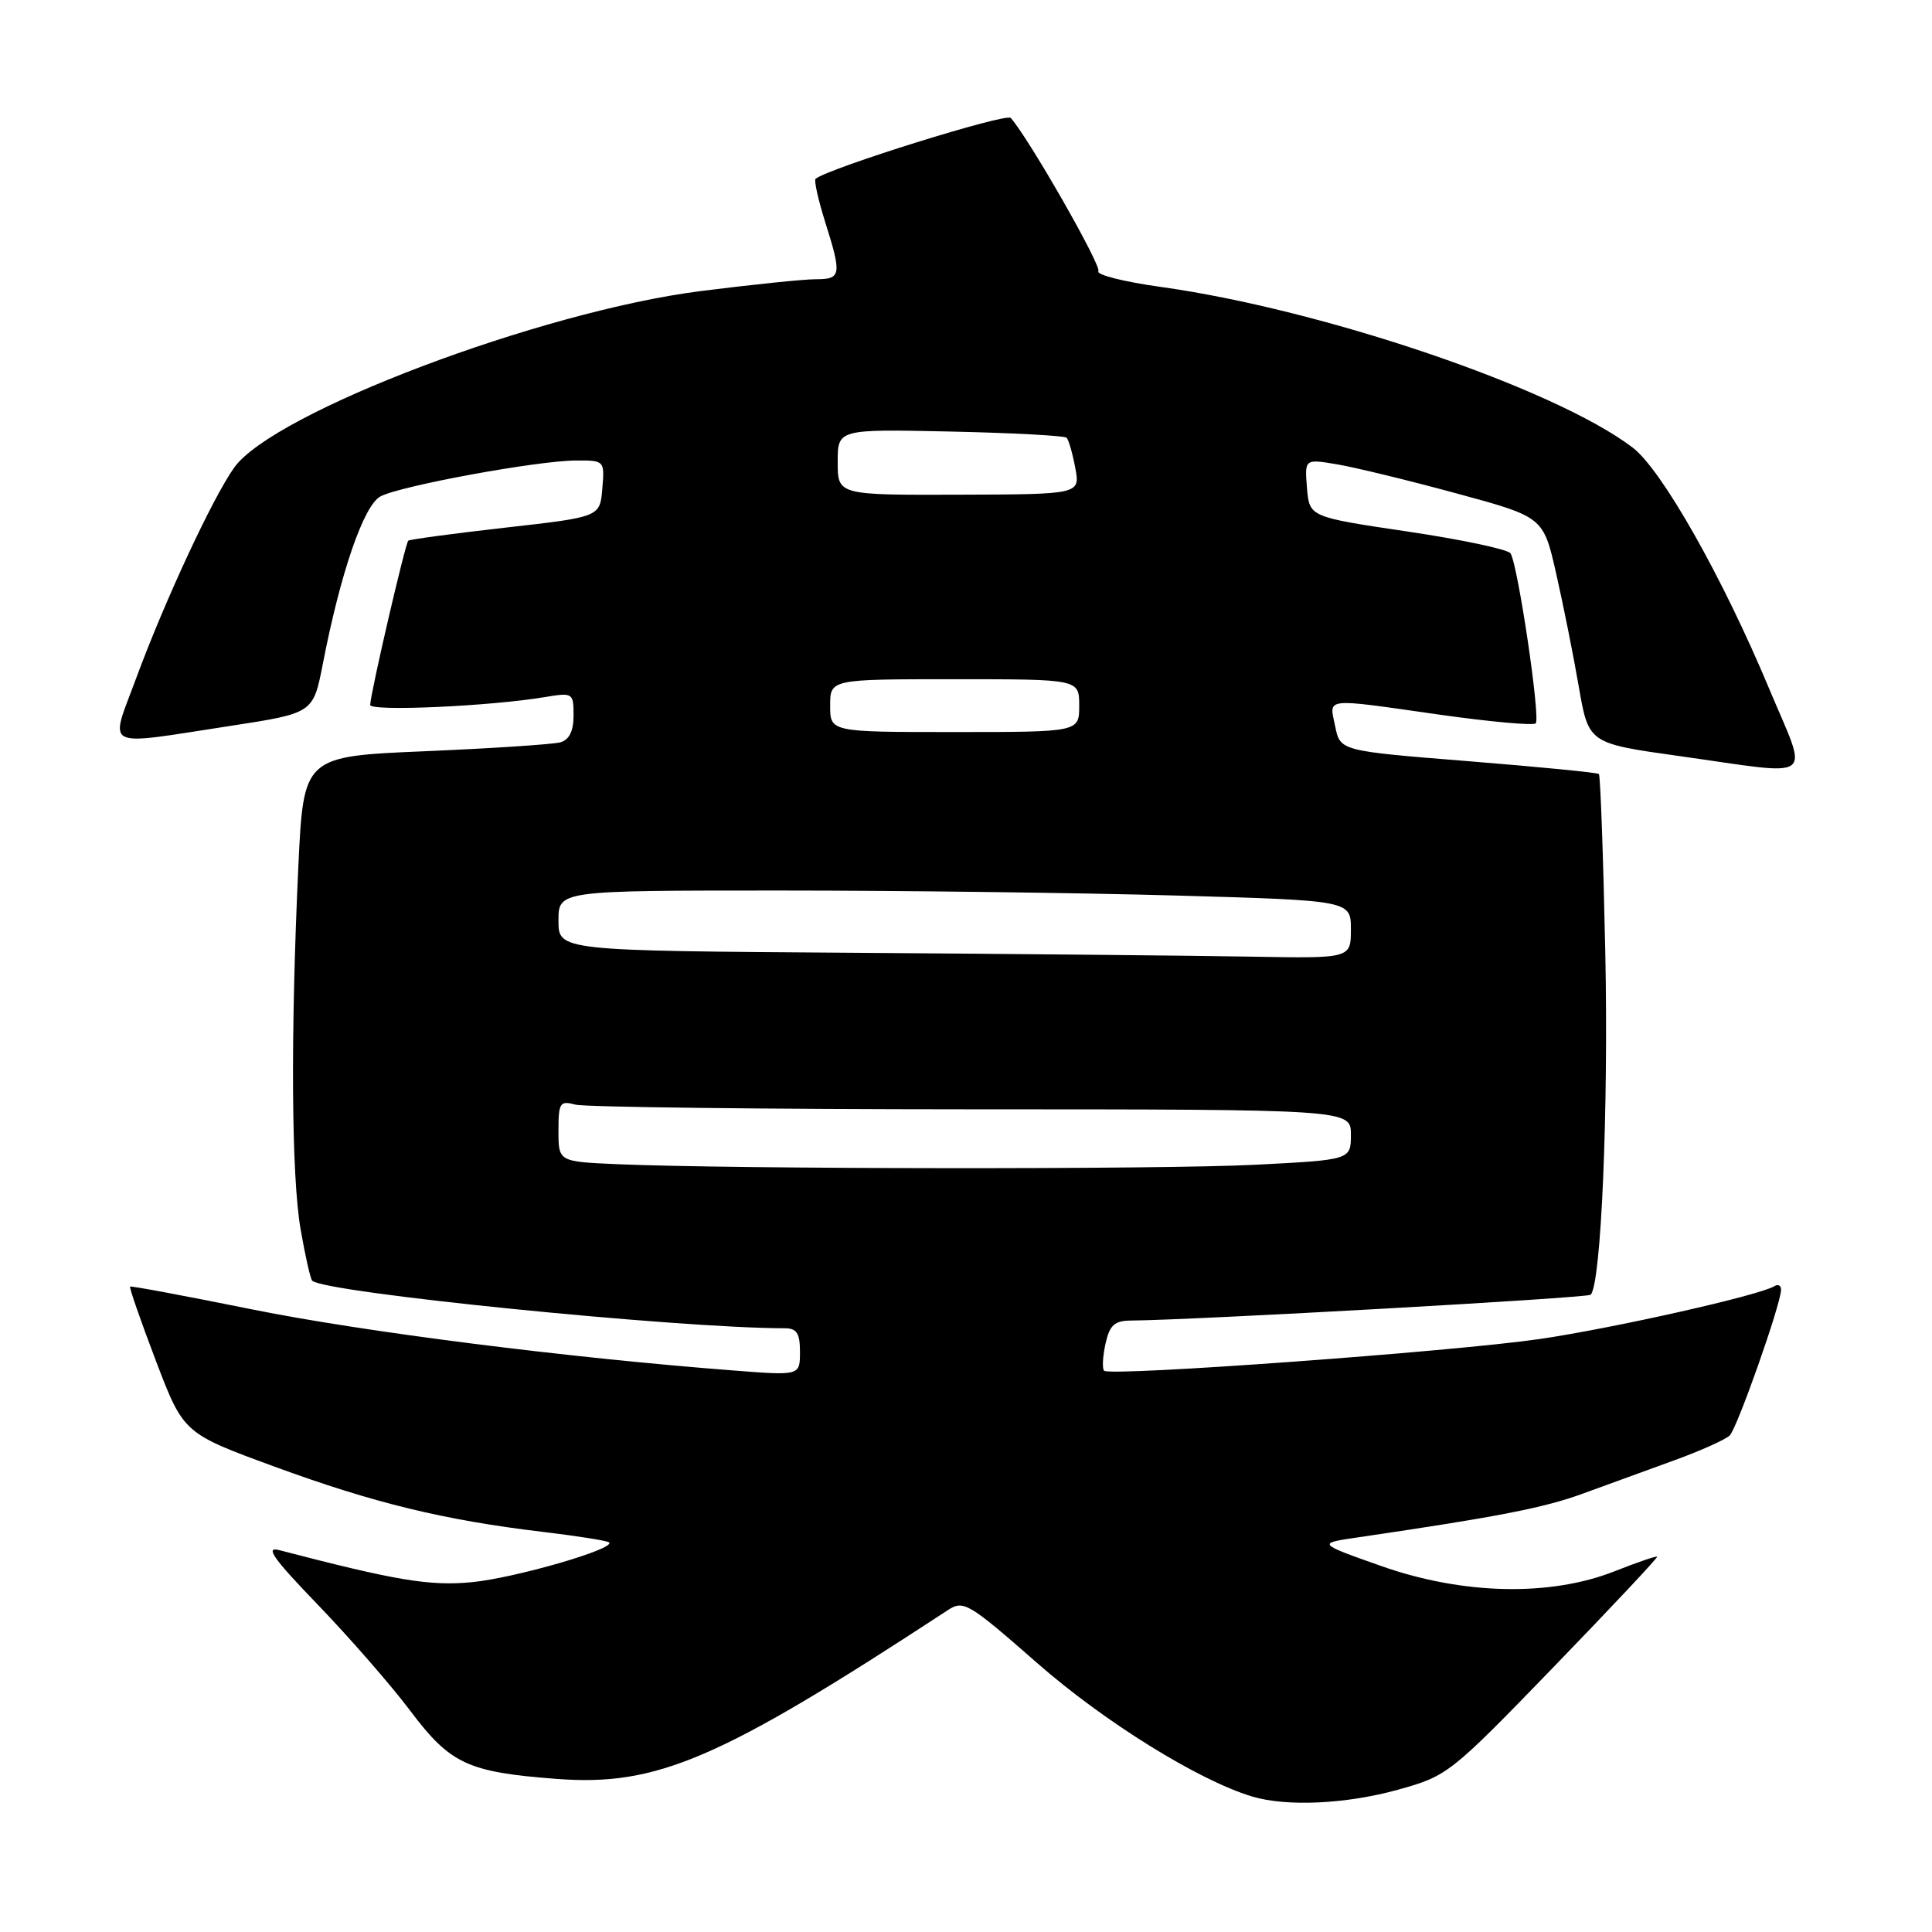 <?xml version="1.0" encoding="UTF-8" standalone="no"?>
<!DOCTYPE svg PUBLIC "-//W3C//DTD SVG 1.1//EN" "http://www.w3.org/Graphics/SVG/1.1/DTD/svg11.dtd" >
<svg xmlns="http://www.w3.org/2000/svg" xmlns:xlink="http://www.w3.org/1999/xlink" version="1.1" viewBox="0 0 256 256">
 <g >
 <path fill="currentColor"
d=" M 185.23 237.15 C 191.81 235.32 192.13 235.07 205.85 220.90 C 213.51 212.98 219.69 206.40 219.58 206.27 C 219.47 206.15 216.93 207.02 213.94 208.20 C 205.39 211.58 193.82 211.32 183.00 207.50 C 174.51 204.50 174.51 204.50 180.00 203.70 C 198.40 201.00 204.59 199.80 209.74 197.91 C 212.91 196.75 218.36 194.77 221.85 193.50 C 225.35 192.23 228.65 190.75 229.20 190.20 C 230.20 189.20 236.00 172.74 236.00 170.89 C 236.00 170.34 235.61 170.12 235.13 170.42 C 233.16 171.64 213.76 176.00 204.00 177.43 C 192.51 179.10 147.08 182.41 146.30 181.63 C 146.03 181.36 146.11 179.76 146.48 178.07 C 147.03 175.59 147.67 175.00 149.83 174.98 C 158.40 174.91 210.34 171.99 210.77 171.56 C 212.16 170.17 213.14 147.12 212.71 126.20 C 212.44 113.38 212.06 102.74 211.86 102.56 C 211.66 102.37 203.87 101.61 194.54 100.86 C 177.58 99.50 177.58 99.50 176.92 96.25 C 176.13 92.38 175.16 92.48 190.71 94.69 C 197.42 95.64 203.17 96.16 203.49 95.85 C 204.15 95.18 201.12 74.77 200.15 73.32 C 199.79 72.79 193.65 71.49 186.50 70.43 C 173.50 68.50 173.50 68.50 173.18 64.65 C 172.87 60.80 172.87 60.80 177.18 61.53 C 179.56 61.93 186.68 63.66 193.00 65.38 C 204.50 68.50 204.50 68.50 206.20 76.00 C 207.14 80.12 208.49 86.88 209.20 91.00 C 210.50 98.50 210.50 98.50 222.50 100.18 C 241.02 102.78 239.67 103.79 234.42 91.25 C 228.22 76.42 220.19 62.25 216.34 59.31 C 206.06 51.47 175.32 41.01 153.75 38.01 C 148.94 37.34 145.25 36.41 145.54 35.94 C 145.98 35.22 136.33 18.33 133.93 15.63 C 133.32 14.94 109.90 22.25 108.07 23.69 C 107.84 23.87 108.40 26.42 109.32 29.35 C 111.56 36.46 111.48 37.00 108.09 37.00 C 106.49 37.00 99.63 37.71 92.84 38.57 C 71.62 41.27 36.23 54.66 31.03 61.96 C 28.18 65.96 21.85 79.57 18.08 89.77 C 14.51 99.45 13.29 98.82 30.50 96.19 C 41.50 94.50 41.50 94.50 42.77 88.00 C 45.12 75.88 48.19 66.97 50.41 65.78 C 53.02 64.38 71.19 61.04 76.31 61.02 C 80.10 61.00 80.12 61.02 79.81 64.75 C 79.50 68.50 79.50 68.50 67.00 69.91 C 60.12 70.69 54.32 71.47 54.10 71.64 C 53.71 71.96 49.14 91.64 49.05 93.40 C 49.00 94.30 64.92 93.59 72.25 92.36 C 75.90 91.75 76.00 91.82 76.00 94.80 C 76.00 96.86 75.43 98.03 74.25 98.36 C 73.29 98.63 65.24 99.16 56.36 99.54 C 40.22 100.22 40.22 100.22 39.53 114.86 C 38.49 137.19 38.61 155.81 39.83 162.88 C 40.44 166.39 41.13 169.46 41.37 169.70 C 42.94 171.28 89.88 176.00 103.96 176.00 C 105.58 176.00 106.00 176.65 106.00 179.14 C 106.00 182.28 106.00 182.28 97.25 181.60 C 75.13 179.90 48.12 176.47 33.50 173.52 C 24.70 171.74 17.38 170.37 17.24 170.48 C 17.10 170.59 18.64 175.01 20.65 180.30 C 24.32 189.92 24.32 189.92 36.41 194.35 C 49.53 199.16 58.83 201.42 71.91 202.98 C 76.53 203.53 80.50 204.16 80.71 204.38 C 81.57 205.24 68.17 209.11 62.50 209.65 C 56.92 210.18 52.51 209.44 37.00 205.40 C 35.06 204.89 36.21 206.51 42.10 212.62 C 46.28 216.96 51.81 223.29 54.38 226.71 C 59.67 233.74 61.99 234.82 73.71 235.71 C 87.09 236.73 95.32 233.18 125.58 213.36 C 127.67 211.99 128.29 212.35 137.44 220.37 C 146.33 228.16 158.76 235.88 165.89 238.04 C 170.46 239.42 178.34 239.06 185.23 237.15 Z  M 81.75 154.26 C 74.00 153.92 74.00 153.92 74.00 149.84 C 74.00 146.10 74.19 145.82 76.25 146.37 C 77.49 146.70 101.11 146.98 128.75 146.99 C 179.00 147.00 179.00 147.00 179.00 150.35 C 179.00 153.69 179.00 153.69 166.25 154.34 C 153.71 154.98 96.92 154.92 81.75 154.26 Z  M 113.25 126.25 C 74.00 125.98 74.00 125.98 74.00 121.99 C 74.00 118.00 74.00 118.00 103.25 118.00 C 119.34 118.00 142.96 118.30 155.75 118.66 C 179.00 119.32 179.00 119.32 179.00 123.16 C 179.00 127.00 179.00 127.00 165.75 126.76 C 158.46 126.63 134.84 126.40 113.25 126.25 Z  M 110.00 93.50 C 110.00 90.00 110.00 90.00 126.50 90.00 C 143.00 90.00 143.00 90.00 143.00 93.50 C 143.00 97.00 143.00 97.00 126.50 97.00 C 110.00 97.00 110.00 97.00 110.00 93.50 Z  M 111.00 61.23 C 111.00 56.86 111.00 56.86 125.92 57.18 C 134.13 57.36 141.06 57.73 141.33 58.00 C 141.60 58.27 142.12 60.08 142.48 62.00 C 143.13 65.50 143.13 65.50 127.06 65.55 C 111.00 65.60 111.00 65.60 111.00 61.23 Z "/>
</g>
</svg>
